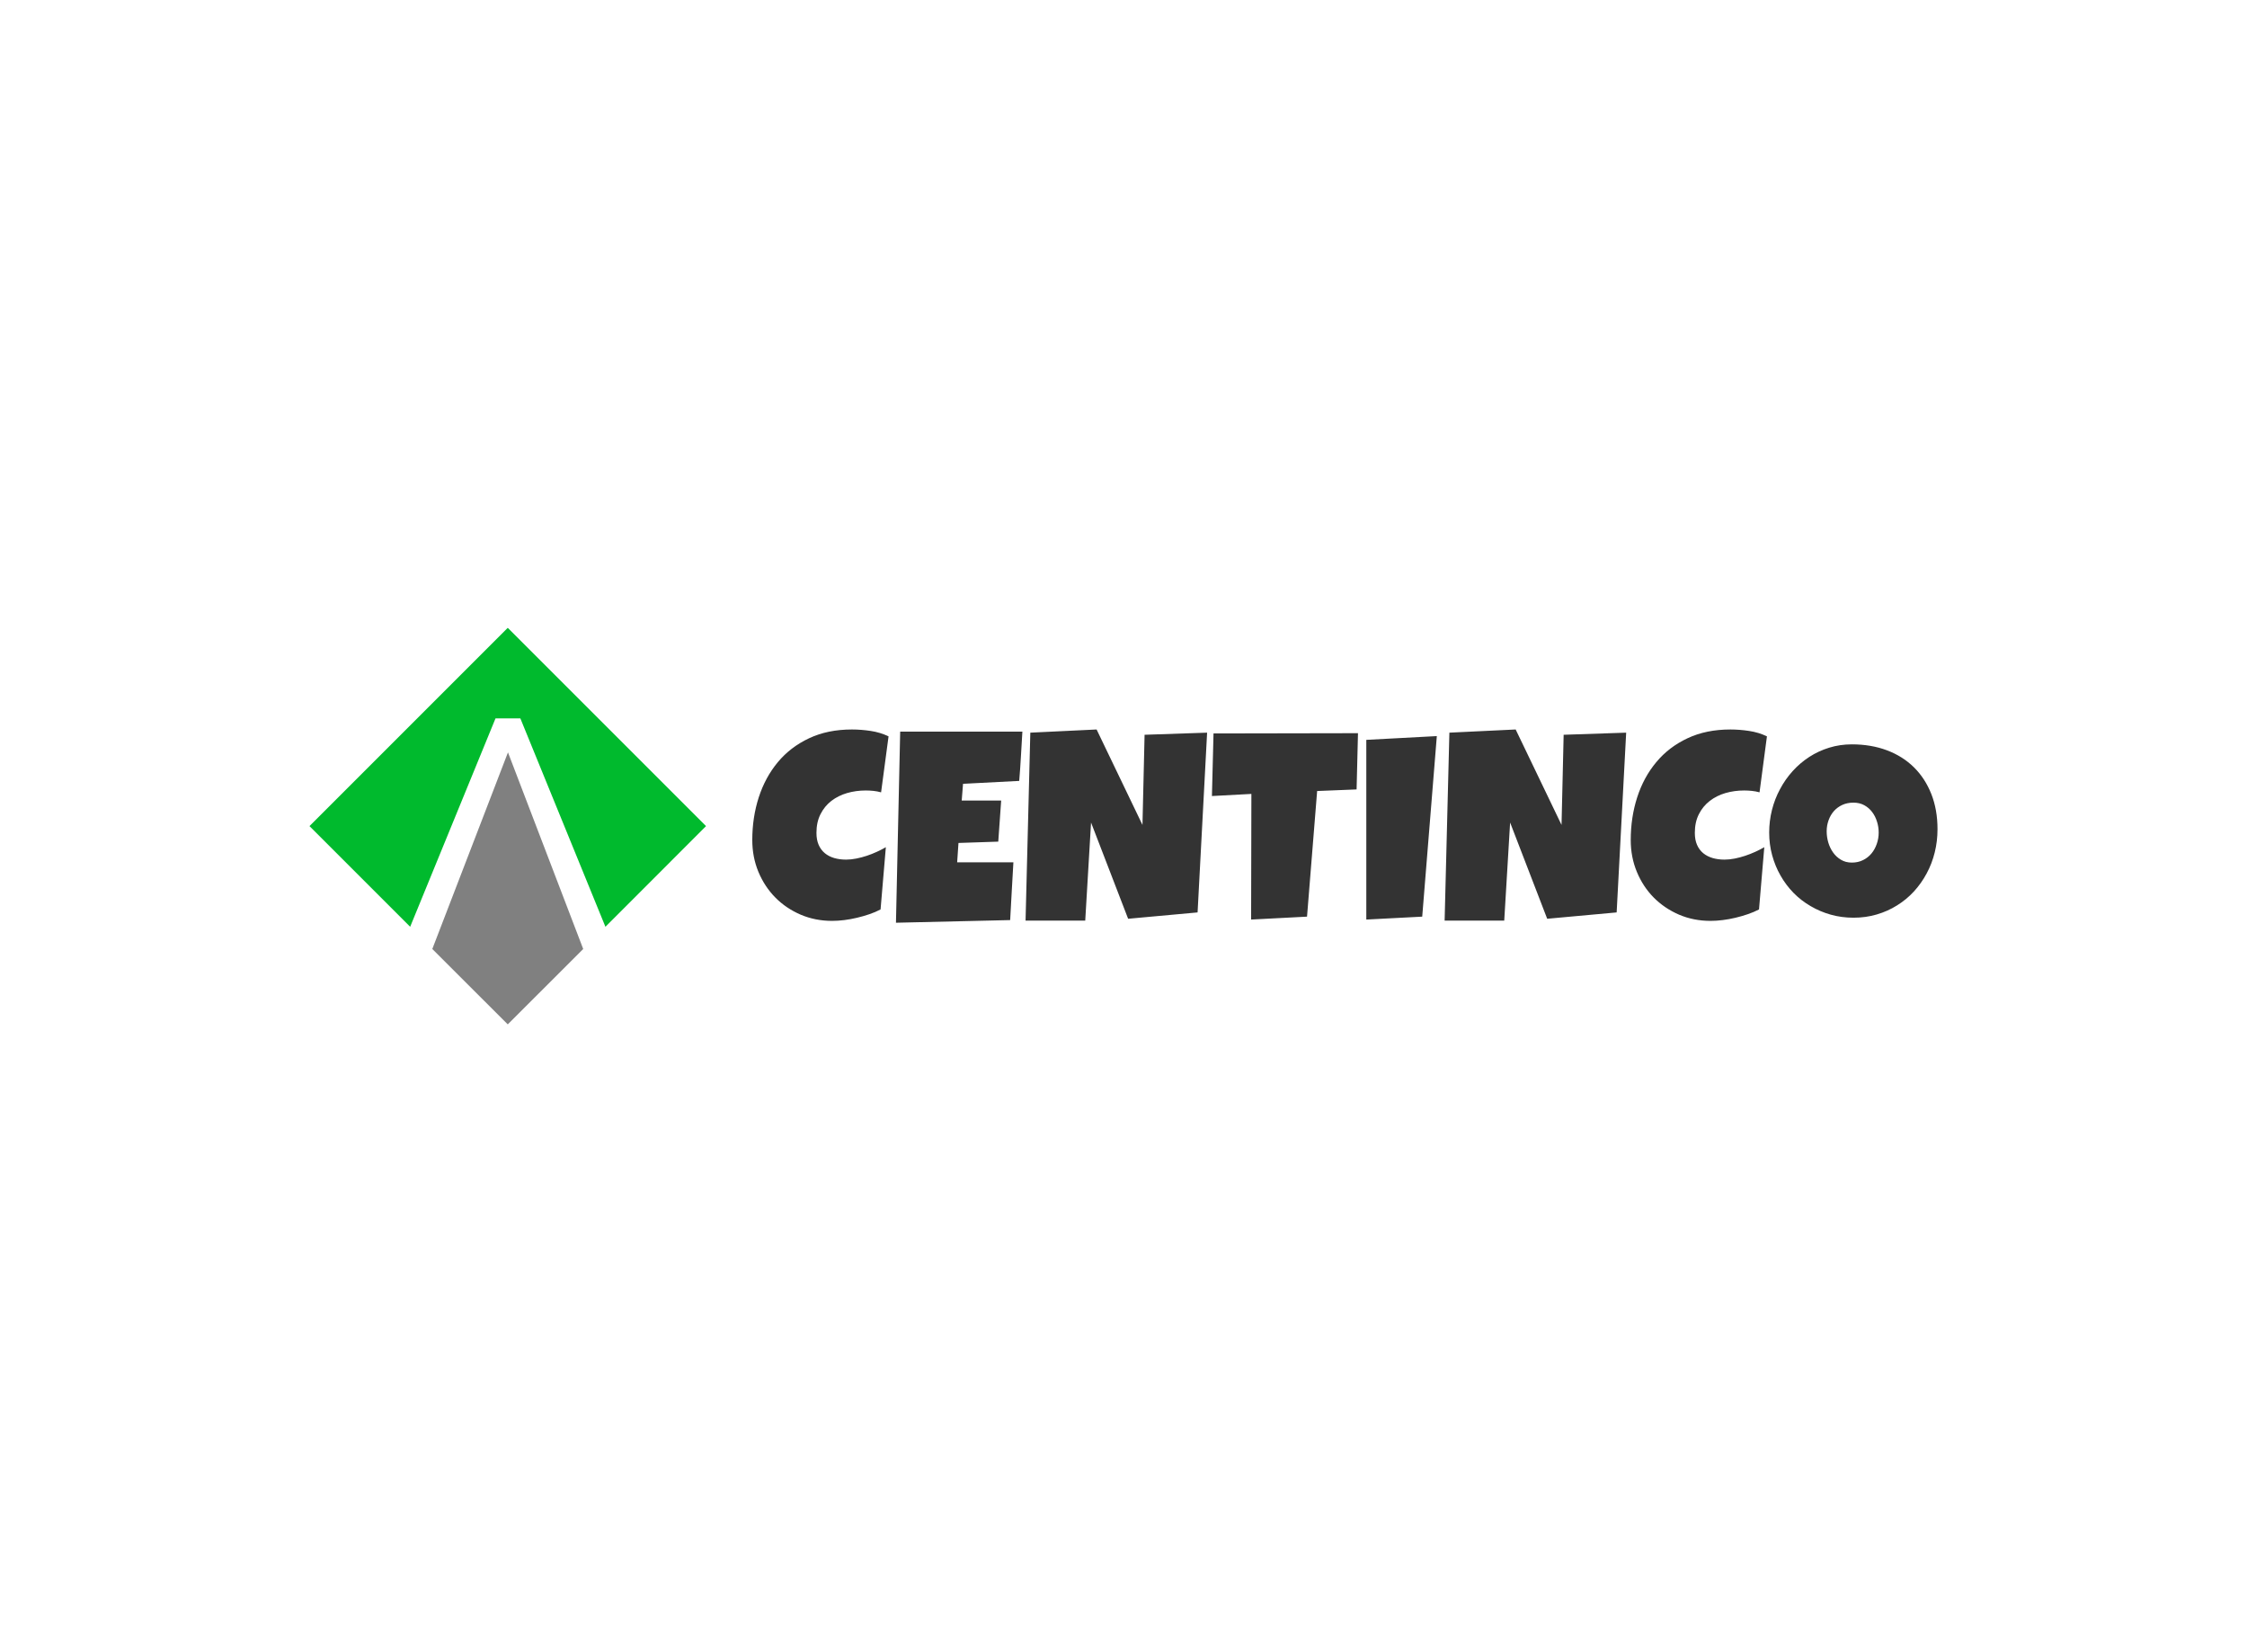 <svg data-v-0dd9719b="" version="1.0" xmlns="http://www.w3.org/2000/svg" xmlns:xlink="http://www.w3.org/1999/xlink" width="100%" height="100%" viewBox="0 0 340 250" preserveAspectRatio="xMidYMid meet" color-interpolation-filters="sRGB" style="margin: auto;"> <rect data-v-0dd9719b="" x="0" y="0" width="100%" height="100%" fill="#fff" fill-opacity="1" class="background"></rect> <rect data-v-0dd9719b="" x="0" y="0" width="100%" height="100%" fill="url(#watermark)" fill-opacity="1" class="watermarklayer"></rect> <g data-v-0dd9719b="" fill="#333" class="icon-text-wrapper icon-svg-group iconsvg" transform="translate(46.83,95)"><g class="iconsvg-imagesvg" transform="translate(0,0)"><g><rect fill="#333" fill-opacity="0" stroke-width="2" x="0" y="0" width="60" height="60" class="image-rect"></rect> <svg x="0" y="0" width="60" height="60" filtersec="colorsb8296549231" class="image-svg-svg primary" style="overflow: visible;"><svg xmlns="http://www.w3.org/2000/svg" viewBox="0 0 55.34 55.34"><g fill-rule="evenodd"><path fill="gray" d="M38.2 44.82L27.67 55.34 17.14 44.82 27.7 17.38l10.5 27.44z"></path><path fill="#00ba2d" d="M25.96 12.64L14.05 41.72 0 27.67 27.67 0l27.67 27.67L41.3 41.72 29.43 12.64h-3.47z"></path></g></svg></svg> <!----></g></g> <g transform="translate(67,15.38)"><g data-gra="path-name" fill-rule="" class="tp-name iconsvg-namesvg"><g transform="scale(1)"><g><path d="M20.9-28.2L20.9-28.2 19.77-19.73Q19.19-19.89 18.61-19.95 18.03-20.01 17.45-20.01L17.45-20.01Q15.96-20.01 14.62-19.62 13.28-19.23 12.24-18.43 11.21-17.63 10.6-16.42 9.99-15.22 9.99-13.6L9.99-13.6Q9.99-12.55 10.32-11.79 10.65-11.03 11.25-10.53 11.85-10.03 12.67-9.79 13.5-9.55 14.48-9.55L14.48-9.55Q15.22-9.55 16.02-9.71 16.82-9.87 17.61-10.13 18.39-10.39 19.13-10.73 19.87-11.07 20.49-11.43L20.49-11.43 19.69-2.01Q18.91-1.6 18-1.29 17.09-0.98 16.12-0.75 15.16-0.52 14.2-0.4 13.24-0.28 12.35-0.28L12.35-0.28Q9.81-0.28 7.6-1.22 5.39-2.17 3.77-3.81 2.15-5.45 1.21-7.69 0.28-9.93 0.28-12.51L0.28-12.51Q0.28-15.94 1.26-18.98 2.25-22.02 4.15-24.3 6.06-26.59 8.87-27.91 11.69-29.24 15.36-29.24L15.36-29.24Q16.74-29.24 18.2-29.02 19.65-28.8 20.9-28.2ZM22.66-28.92L41.15-28.92Q41.03-27.03 40.93-25.19 40.83-23.34 40.67-21.46L40.67-21.46 32.17-21.02 31.97-18.49 37.94-18.49 37.5-12.27 31.48-12.07 31.28-9.14 36.26-9.14 39.79-9.14Q39.67-6.94 39.54-4.76 39.41-2.59 39.3-0.4L39.3-0.4 22.02 0 22.66-28.92ZM59.64-28.44L69.1-28.76 67.66-1.56 57.15-0.6 51.54-15.16 50.66-0.32 41.63-0.32 42.35-28.76 52.38-29.24 59.32-14.8 59.64-28.44ZM70.07-28.64L91.93-28.68 91.72-20.17 85.75-19.93 84.22-0.92 75.76-0.48 75.8-19.49 69.83-19.17 70.07-28.64ZM93.19-27.67L103.86-28.24 101.65-0.92 93.19-0.48 93.19-27.67ZM123.05-28.44L132.51-28.76 131.07-1.56 120.56-0.6 114.95-15.16 114.06-0.32 105.04-0.32 105.76-28.76 115.79-29.24 122.73-14.8 123.05-28.44ZM153.81-28.2L153.81-28.2 152.69-19.73Q152.11-19.89 151.52-19.95 150.94-20.01 150.36-20.01L150.36-20.01Q148.88-20.01 147.53-19.62 146.19-19.23 145.16-18.43 144.12-17.63 143.51-16.42 142.9-15.22 142.9-13.6L142.9-13.6Q142.9-12.55 143.23-11.79 143.56-11.03 144.16-10.53 144.77-10.03 145.59-9.79 146.41-9.55 147.39-9.55L147.39-9.55Q148.14-9.55 148.94-9.71 149.74-9.87 150.52-10.13 151.3-10.39 152.05-10.73 152.79-11.07 153.41-11.43L153.41-11.43 152.61-2.01Q151.82-1.6 150.91-1.29 150-0.98 149.04-0.75 148.07-0.52 147.11-0.4 146.15-0.28 145.27-0.28L145.27-0.28Q142.72-0.28 140.51-1.22 138.31-2.17 136.68-3.81 135.06-5.45 134.13-7.69 133.2-9.93 133.2-12.51L133.2-12.51Q133.2-15.94 134.18-18.98 135.16-22.02 137.07-24.3 138.97-26.59 141.79-27.91 144.61-29.24 148.28-29.24L148.28-29.24Q149.66-29.24 151.11-29.02 152.57-28.8 153.81-28.2ZM179.62-14.16L179.62-14.16Q179.62-12.33 179.2-10.64 178.78-8.94 177.98-7.46 177.19-5.98 176.06-4.74 174.93-3.51 173.51-2.63 172.1-1.74 170.43-1.25 168.77-0.76 166.91-0.76L166.91-0.76Q165.1-0.76 163.47-1.22 161.83-1.68 160.41-2.52 158.98-3.35 157.83-4.52 156.68-5.7 155.87-7.13 155.05-8.56 154.6-10.21 154.15-11.85 154.15-13.64L154.15-13.64Q154.15-15.38 154.57-17.06 154.99-18.73 155.79-20.21 156.58-21.7 157.7-22.94 158.82-24.18 160.22-25.09 161.61-25.99 163.24-26.49 164.86-26.99 166.66-26.99L166.66-26.99Q169.57-26.99 171.97-26.09 174.36-25.19 176.06-23.51 177.75-21.84 178.69-19.46 179.62-17.09 179.62-14.16ZM170.72-13.64L170.72-13.64Q170.72-14.5 170.46-15.31 170.21-16.12 169.73-16.75 169.25-17.39 168.54-17.78 167.83-18.17 166.91-18.17L166.91-18.17Q165.96-18.17 165.22-17.83 164.48-17.49 163.95-16.9 163.42-16.3 163.14-15.51 162.85-14.72 162.85-13.84L162.85-13.84Q162.85-12.99 163.09-12.15 163.34-11.31 163.82-10.63 164.3-9.95 165.01-9.53 165.72-9.1 166.66-9.1L166.66-9.1Q167.61-9.1 168.36-9.48 169.11-9.85 169.63-10.48 170.15-11.11 170.43-11.93 170.72-12.75 170.72-13.64Z" transform="translate(-0.28, 29.24)"></path></g> <!----> <!----> <!----> <!----> <!----> <!----> <!----></g></g> <!----></g></g><defs v-gra="od"></defs></svg>